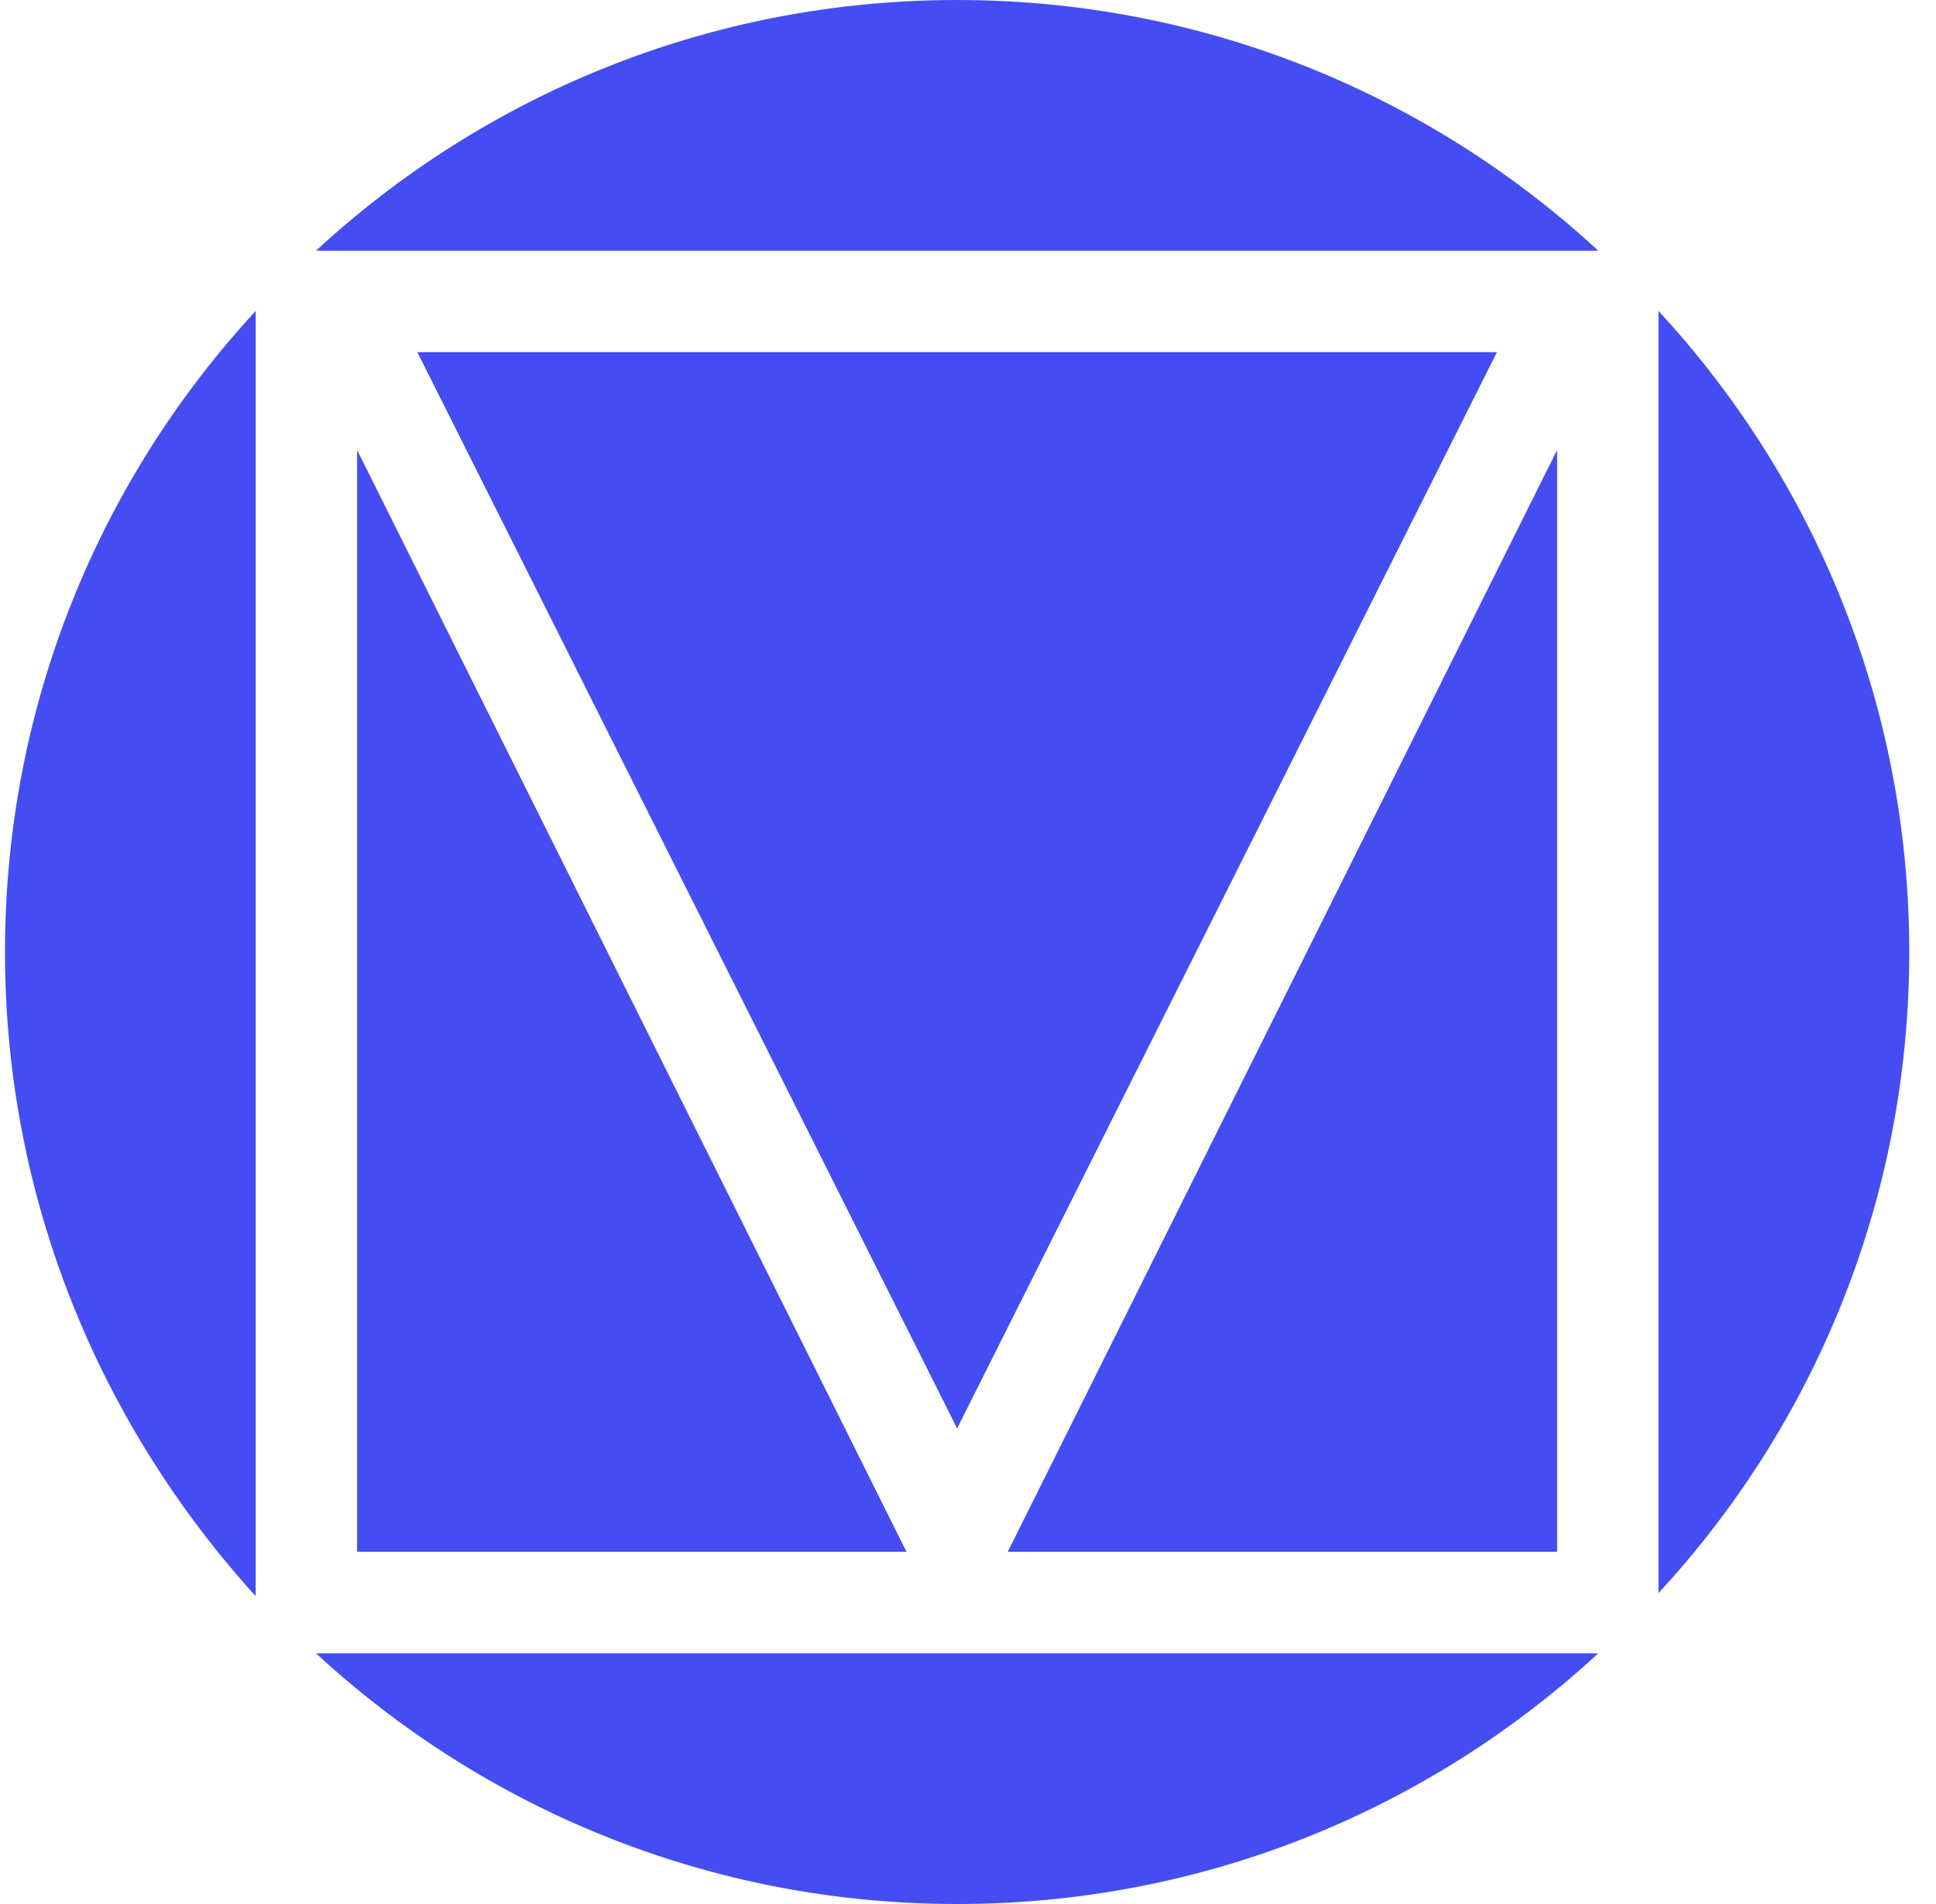 <svg width="61" height="60" viewBox="0 0 61 60" fill="none" xmlns="http://www.w3.org/2000/svg">
<g clip-path="url(#clip0_389_6064)">
<path d="M8.057 9.8V50.3C3.157 44.9 0.157 37.8 0.157 30C0.157 22.2 3.157 15.1 8.057 9.8Z" fill="#444DF2"/>
<path d="M11.257 14.2L28.557 48.9H11.257V14.2Z" fill="#444DF2"/>
<path d="M30.157 45L13.158 11.1H47.157L30.157 45Z" fill="#444DF2"/>
<path d="M30.157 0C37.958 0 45.057 3 50.358 7.9H9.957C15.258 3 22.358 0 30.157 0Z" fill="#444DF2"/>
<path d="M49.057 48.9H31.757L49.057 14.2V48.9Z" fill="#444DF2"/>
<path d="M50.358 52.1C45.057 57 37.958 60 30.157 60C22.358 60 15.258 57 9.957 52.1H50.358Z" fill="#444DF2"/>
<path d="M52.257 50.2V9.8C57.157 15.1 60.157 22.2 60.157 30C60.157 37.8 57.157 44.9 52.257 50.2Z" fill="#444DF2"/>
<path d="M11.257 14.199L28.557 48.899H11.257V14.199Z" fill="#444DF2"/>
<path d="M30.157 45L13.158 11.1H47.157L30.157 45Z" fill="#444DF2"/>
<path d="M31.757 48.899L49.057 14.199V48.899H31.757Z" fill="#444DF2"/>
<path d="M13.158 11.1H47.157L30.157 45L13.158 11.1Z" fill="#444DF2"/>
</g>
<defs>
<clipPath id="clip0_389_6064">
<rect width="60" height="60" fill="#444DF2" transform="translate(0.157)"/>
</clipPath>
</defs>
</svg>
